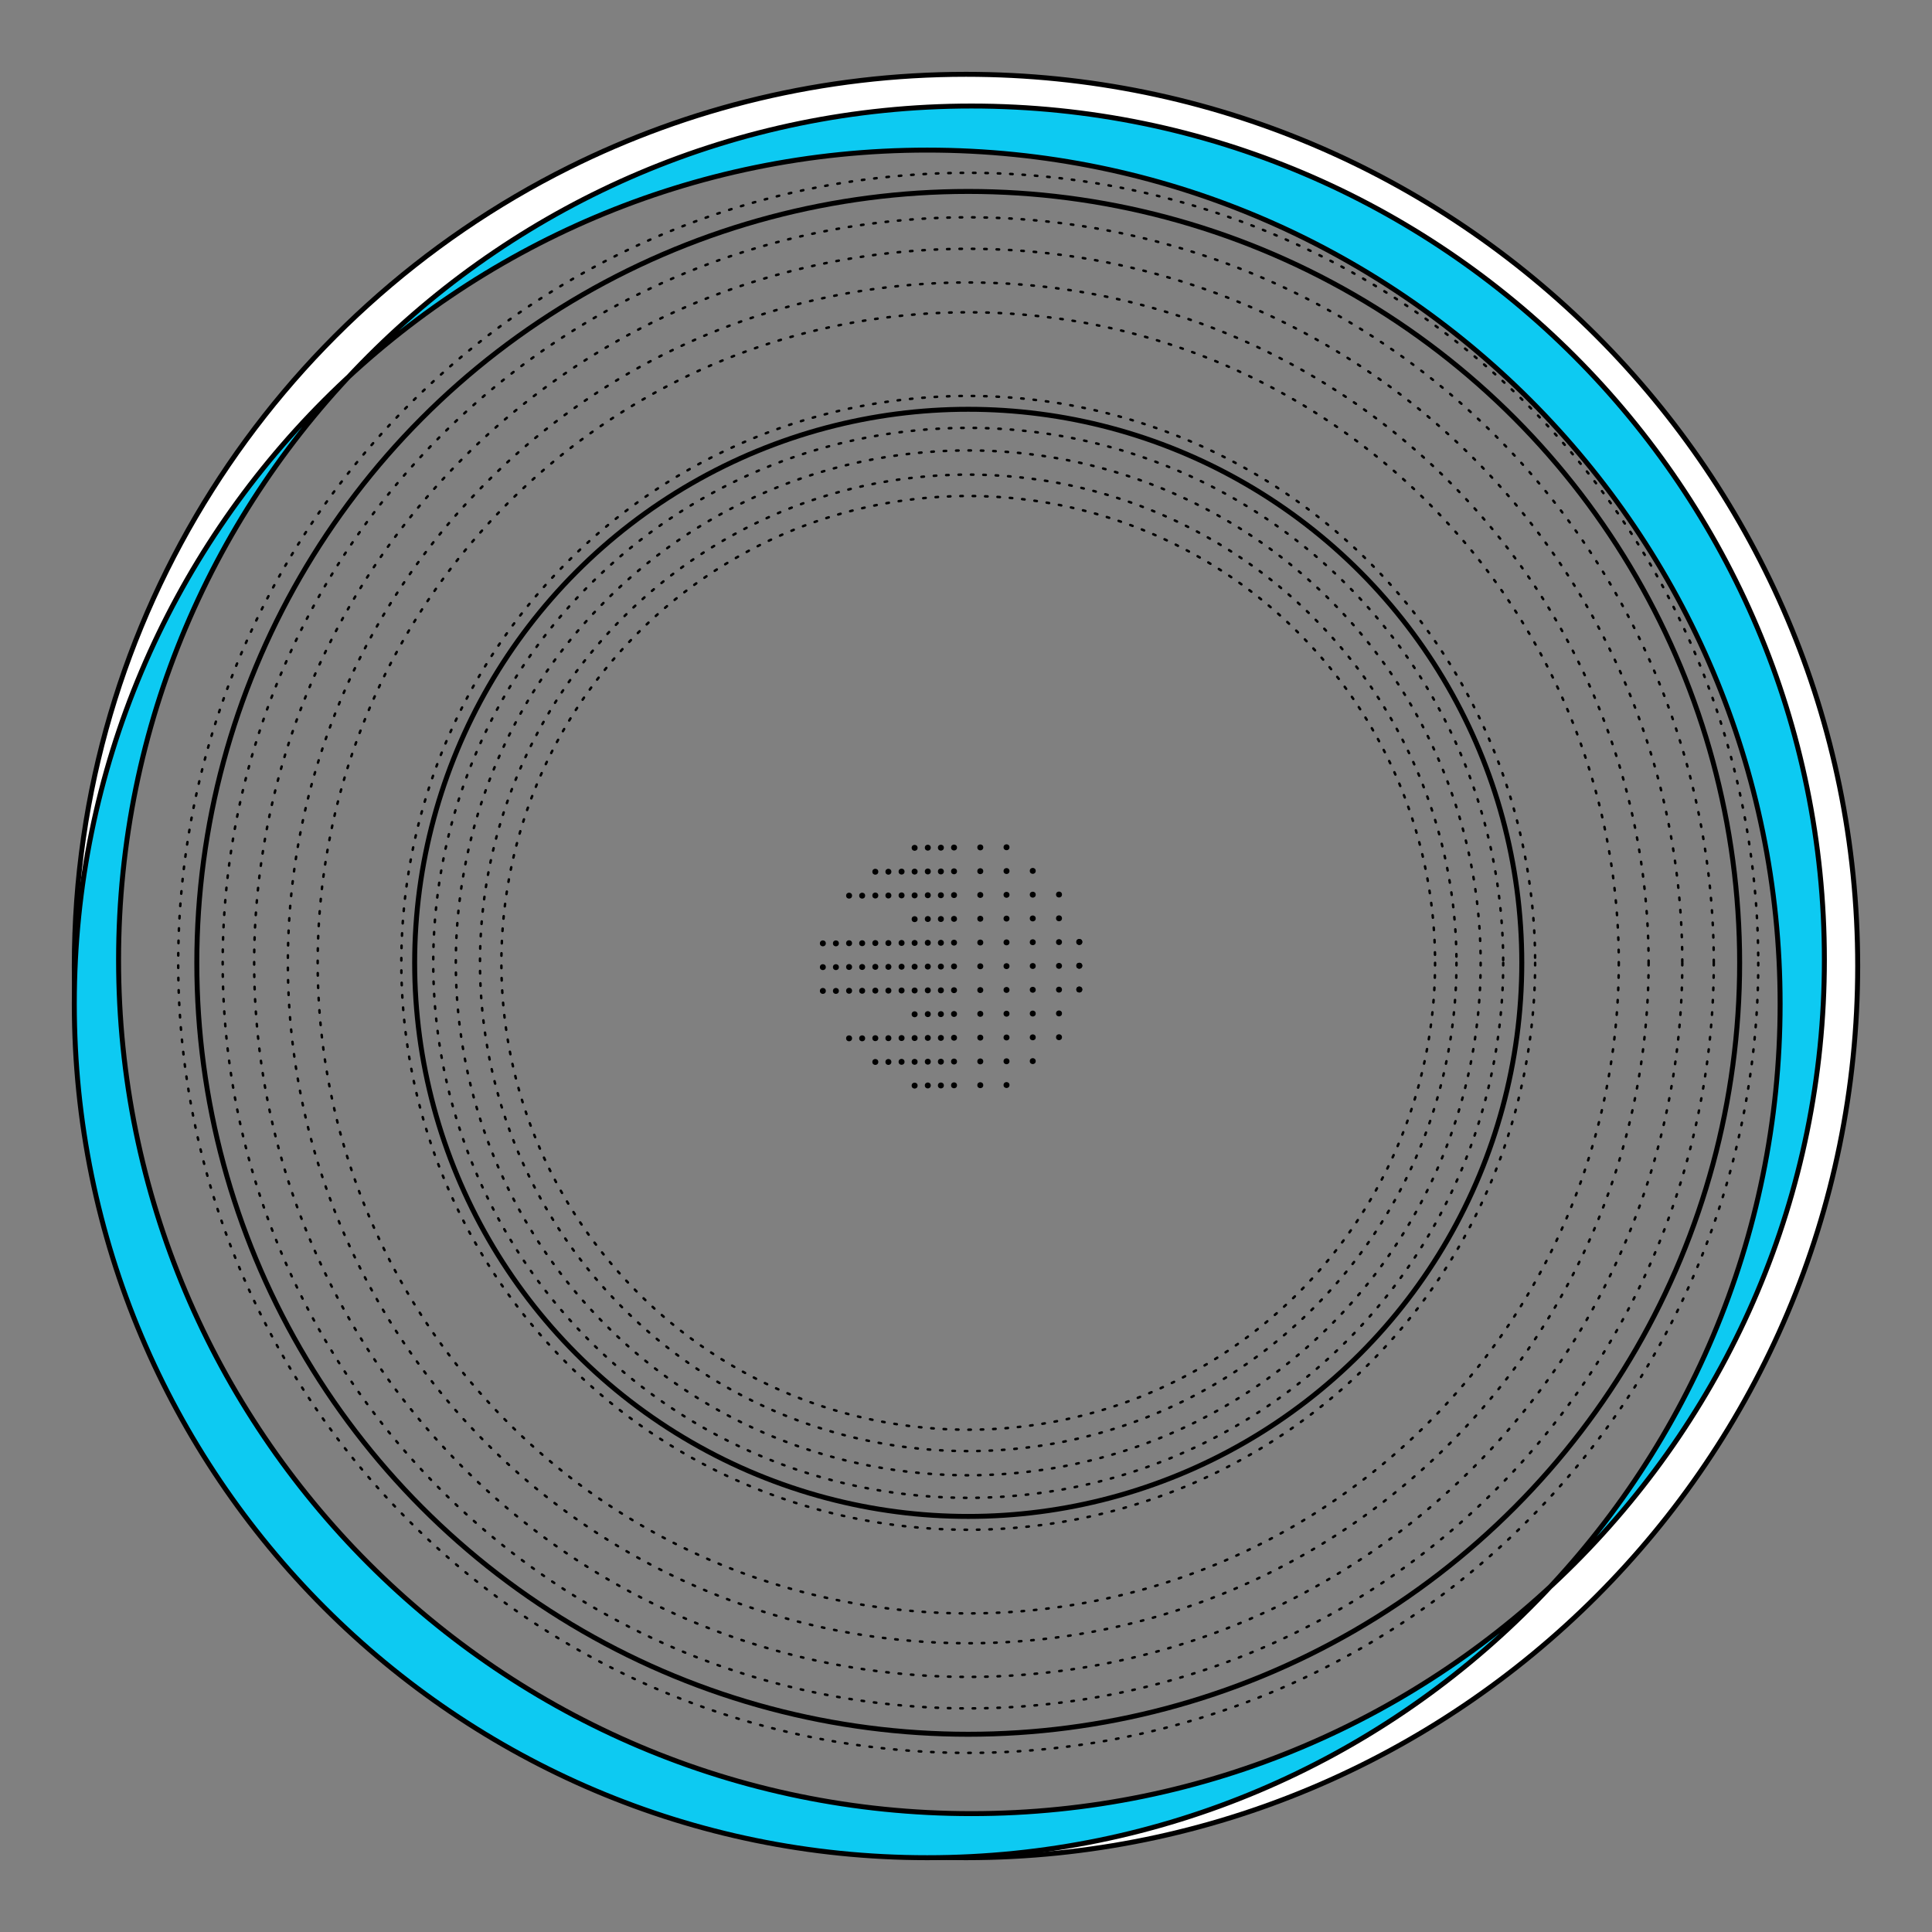 <?xml version="1.0" encoding="UTF-8" standalone="no"?><!DOCTYPE svg PUBLIC "-//W3C//DTD SVG 1.1//EN" "http://www.w3.org/Graphics/SVG/1.1/DTD/svg11.dtd"><svg width="100%" height="100%" viewBox="0 0 78 78" version="1.1" xmlns="http://www.w3.org/2000/svg" xmlns:xlink="http://www.w3.org/1999/xlink" xml:space="preserve" xmlns:serif="http://www.serif.com/" style="fill-rule:evenodd;clip-rule:evenodd;stroke-linecap:round;stroke-linejoin:round;stroke-miterlimit:1.5;"><rect x="0" y="0" width="78" height="78" fill="#808080" stroke="none"/><path d="M3.008,39.773c-0.005,-0.257 -0.008,-0.515 -0.008,-0.773c0,-14.113 8.139,-26.341 19.976,-32.241c4.827,-2.405 10.269,-3.759 16.024,-3.759c19.869,-0 36,16.131 36,36c-0,19.869 -16.131,36 -36,36c-0.265,-0 -0.529,-0.003 -0.792,-0.009c9.609,-0.212 18.253,-4.373 24.374,-10.925c6.808,-6.299 11.073,-15.312 11.073,-25.315c0,-19.024 -15.429,-34.47 -34.434,-34.47c-9.918,0 -18.862,4.207 -25.148,10.934c-6.636,6.14 -10.856,14.858 -11.065,24.558Z" style="fill:#fff;"/><path d="M39,3c19.869,-0 36,16.131 36,36c-0,19.869 -16.131,36 -36,36c-19.869,-0 -36,-16.131 -36,-36c-0,-14.113 8.139,-26.341 19.976,-32.241c4.827,-2.405 10.269,-3.759 16.024,-3.759Z" style="fill:none;stroke:#000;stroke-width:0.2px;"/><path id="Inside-SW" serif:id="Inside SW" d="M37.434,6.06c19.005,-0 34.434,15.445 34.434,34.47c0,19.024 -15.429,34.47 -34.434,34.47c-19.005,-0 -34.434,-15.446 -34.434,-34.47c0,-19.025 15.429,-34.47 34.434,-34.47Zm1.787,-1.779c19.005,0 34.434,15.446 34.434,34.47c0,19.025 -15.429,34.47 -34.434,34.47c-19.004,0 -34.434,-15.445 -34.434,-34.47c0,-19.024 15.43,-34.47 34.434,-34.47Z" style="fill:#0dcaf2;stroke:#000;stroke-width:0.2px;"/><circle cx="39.09" cy="38.873" r="30.1" style="fill:none;stroke:#000;stroke-width:0.1px;stroke-dasharray:0.1,0.4,0.1,0.4,0.1,0.4;"/><circle cx="39.09" cy="38.873" r="31.896" style="fill:none;stroke:#000;stroke-width:0.1px;stroke-dasharray:0.1,0.4,0.1,0.4,0.1,0.4;"/><circle cx="39.09" cy="38.873" r="31.144" style="fill:none;stroke:#000;stroke-width:0.2px;"/><circle cx="39.09" cy="38.873" r="28.829" style="fill:none;stroke:#000;stroke-width:0.1px;stroke-dasharray:0.1,0.4,0.1,0.4,0.1,0.4;"/><circle cx="39.09" cy="38.873" r="27.469" style="fill:none;stroke:#000;stroke-width:0.1px;stroke-dasharray:0.1,0.4,0.1,0.4,0.1,0.4;"/><circle cx="39.09" cy="38.873" r="26.265" style="fill:none;stroke:#000;stroke-width:0.1px;stroke-dasharray:0.1,0.4,0.1,0.4,0.1,0.4;"/><g><circle cx="39.09" cy="38.873" r="21.599" style="fill:none;stroke:#000;stroke-width:0.1px;stroke-dasharray:0.1,0.4,0.1,0.4,0.1,0.4;"/><circle cx="39.09" cy="38.873" r="22.888" style="fill:none;stroke:#000;stroke-width:0.1px;stroke-dasharray:0.1,0.4,0.1,0.4,0.1,0.4;"/><circle cx="39.09" cy="38.873" r="22.349" style="fill:none;stroke:#000;stroke-width:0.2px;"/><circle cx="39.09" cy="38.873" r="20.688" style="fill:none;stroke:#000;stroke-width:0.1px;stroke-dasharray:0.1,0.4,0.1,0.4,0.1,0.4;"/><circle cx="39.09" cy="38.873" r="19.712" style="fill:none;stroke:#000;stroke-width:0.1px;stroke-dasharray:0.1,0.4,0.1,0.4,0.1,0.4;"/><circle cx="39.09" cy="38.873" r="18.848" style="fill:none;stroke:#000;stroke-width:0.1px;stroke-dasharray:0.1,0.4,0.1,0.4,0.1,0.4;"/></g><circle cx="43.574" cy="38.989" r="0.12"/><circle cx="43.574" cy="38.989" r="0.12"/><circle cx="42.755" cy="38.995" r="0.12"/><circle cx="41.695" cy="39" r="0.12"/><circle cx="40.636" cy="39.006" r="0.12"/><circle cx="39.577" cy="39.012" r="0.12"/><circle cx="38.517" cy="39.017" r="0.12"/><circle cx="37.458" cy="39.023" r="0.12"/><circle cx="36.399" cy="39.029" r="0.12"/><circle cx="35.339" cy="39.034" r="0.12"/><circle cx="34.28" cy="39.04" r="0.12"/><circle cx="33.221" cy="39.046" r="0.12"/><circle cx="43.574" cy="38.029" r="0.12"/><circle cx="43.574" cy="38.029" r="0.12"/><circle cx="42.755" cy="38.035" r="0.12"/><circle cx="41.695" cy="38.04" r="0.12"/><circle cx="40.636" cy="38.046" r="0.12"/><circle cx="39.577" cy="38.052" r="0.12"/><circle cx="38.517" cy="38.057" r="0.12"/><circle cx="37.458" cy="38.063" r="0.12"/><circle cx="36.399" cy="38.069" r="0.12"/><circle cx="35.339" cy="38.074" r="0.12"/><circle cx="34.28" cy="38.08" r="0.12"/><circle cx="33.221" cy="38.086" r="0.12"/><circle cx="43.574" cy="39.949" r="0.12"/><circle cx="43.574" cy="39.949" r="0.12"/><circle cx="42.755" cy="39.955" r="0.12"/><circle cx="41.695" cy="39.96" r="0.12"/><circle cx="40.636" cy="39.966" r="0.12"/><circle cx="39.577" cy="39.972" r="0.12"/><circle cx="38.517" cy="39.977" r="0.12"/><circle cx="37.458" cy="39.983" r="0.12"/><circle cx="36.399" cy="39.989" r="0.12"/><circle cx="35.339" cy="39.994" r="0.12"/><circle cx="34.28" cy="40" r="0.12"/><circle cx="33.221" cy="40.006" r="0.12"/><circle cx="42.755" cy="40.915" r="0.12"/><circle cx="41.695" cy="40.92" r="0.12"/><circle cx="40.636" cy="40.926" r="0.12"/><circle cx="39.577" cy="40.932" r="0.12"/><circle cx="38.517" cy="40.937" r="0.12"/><circle cx="37.458" cy="40.943" r="0.12"/><circle cx="42.755" cy="41.875" r="0.12"/><circle cx="41.695" cy="41.88" r="0.12"/><circle cx="40.636" cy="41.886" r="0.12"/><circle cx="39.577" cy="41.892" r="0.12"/><circle cx="38.517" cy="41.897" r="0.12"/><circle cx="37.458" cy="41.903" r="0.12"/><circle cx="36.399" cy="41.909" r="0.12"/><circle cx="35.339" cy="41.914" r="0.12"/><circle cx="34.28" cy="41.92" r="0.12"/><circle cx="41.695" cy="42.84" r="0.12"/><circle cx="40.636" cy="42.846" r="0.12"/><circle cx="39.577" cy="42.852" r="0.12"/><circle cx="38.517" cy="42.857" r="0.12"/><circle cx="37.458" cy="42.863" r="0.12"/><circle cx="36.399" cy="42.869" r="0.12"/><circle cx="35.339" cy="42.874" r="0.12"/><circle cx="40.636" cy="43.806" r="0.12"/><circle cx="39.577" cy="43.812" r="0.12"/><circle cx="38.517" cy="43.817" r="0.12"/><circle cx="37.458" cy="43.823" r="0.12"/><circle cx="42.755" cy="37.075" r="0.12"/><circle cx="41.695" cy="37.08" r="0.12"/><circle cx="40.636" cy="37.086" r="0.12"/><circle cx="39.577" cy="37.092" r="0.12"/><circle cx="38.517" cy="37.097" r="0.12"/><circle cx="37.458" cy="37.103" r="0.12"/><circle cx="41.695" cy="35.16" r="0.12"/><circle cx="40.636" cy="35.166" r="0.12"/><circle cx="39.577" cy="35.172" r="0.12"/><circle cx="38.517" cy="35.177" r="0.12"/><circle cx="37.458" cy="35.183" r="0.12"/><circle cx="36.399" cy="35.189" r="0.12"/><circle cx="35.339" cy="35.194" r="0.12"/><circle cx="40.636" cy="34.206" r="0.12"/><circle cx="39.577" cy="34.212" r="0.12"/><circle cx="38.517" cy="34.217" r="0.12"/><circle cx="37.458" cy="34.223" r="0.12"/><circle cx="42.755" cy="36.115" r="0.12"/><circle cx="41.695" cy="36.12" r="0.12"/><circle cx="40.636" cy="36.126" r="0.12"/><circle cx="39.577" cy="36.132" r="0.12"/><circle cx="38.517" cy="36.137" r="0.12"/><circle cx="37.458" cy="36.143" r="0.12"/><circle cx="36.399" cy="36.149" r="0.12"/><circle cx="35.339" cy="36.154" r="0.12"/><circle cx="34.28" cy="36.16" r="0.12"/><circle cx="37.986" cy="39.023" r="0.12"/><circle cx="36.926" cy="39.029" r="0.12"/><circle cx="35.867" cy="39.034" r="0.12"/><circle cx="34.808" cy="39.04" r="0.12"/><circle cx="33.748" cy="39.046" r="0.12"/><circle cx="37.986" cy="38.063" r="0.12"/><circle cx="36.926" cy="38.069" r="0.12"/><circle cx="35.867" cy="38.074" r="0.12"/><circle cx="34.808" cy="38.08" r="0.12"/><circle cx="33.748" cy="38.086" r="0.12"/><circle cx="37.986" cy="39.983" r="0.12"/><circle cx="36.926" cy="39.989" r="0.12"/><circle cx="35.867" cy="39.994" r="0.12"/><circle cx="34.808" cy="40" r="0.12"/><circle cx="33.748" cy="40.006" r="0.12"/><circle cx="37.986" cy="40.943" r="0.12"/><circle cx="36.926" cy="40.949" r="0.12"/><circle cx="37.986" cy="41.903" r="0.12"/><circle cx="36.926" cy="41.909" r="0.12"/><circle cx="35.867" cy="41.914" r="0.12"/><circle cx="34.808" cy="41.92" r="0.12"/><circle cx="37.986" cy="42.863" r="0.12"/><circle cx="36.926" cy="42.869" r="0.12"/><circle cx="35.867" cy="42.874" r="0.12"/><circle cx="37.986" cy="43.823" r="0.12"/><circle cx="36.926" cy="43.829" r="0.12"/><circle cx="37.986" cy="37.103" r="0.12"/><circle cx="36.926" cy="37.109" r="0.12"/><circle cx="37.986" cy="35.183" r="0.12"/><circle cx="36.926" cy="35.189" r="0.12"/><circle cx="35.867" cy="35.194" r="0.12"/><circle cx="37.986" cy="34.223" r="0.12"/><circle cx="36.926" cy="34.229" r="0.12"/><circle cx="37.986" cy="36.143" r="0.12"/><circle cx="36.926" cy="36.149" r="0.12"/><circle cx="35.867" cy="36.154" r="0.12"/><circle cx="34.808" cy="36.16" r="0.12"/></svg>